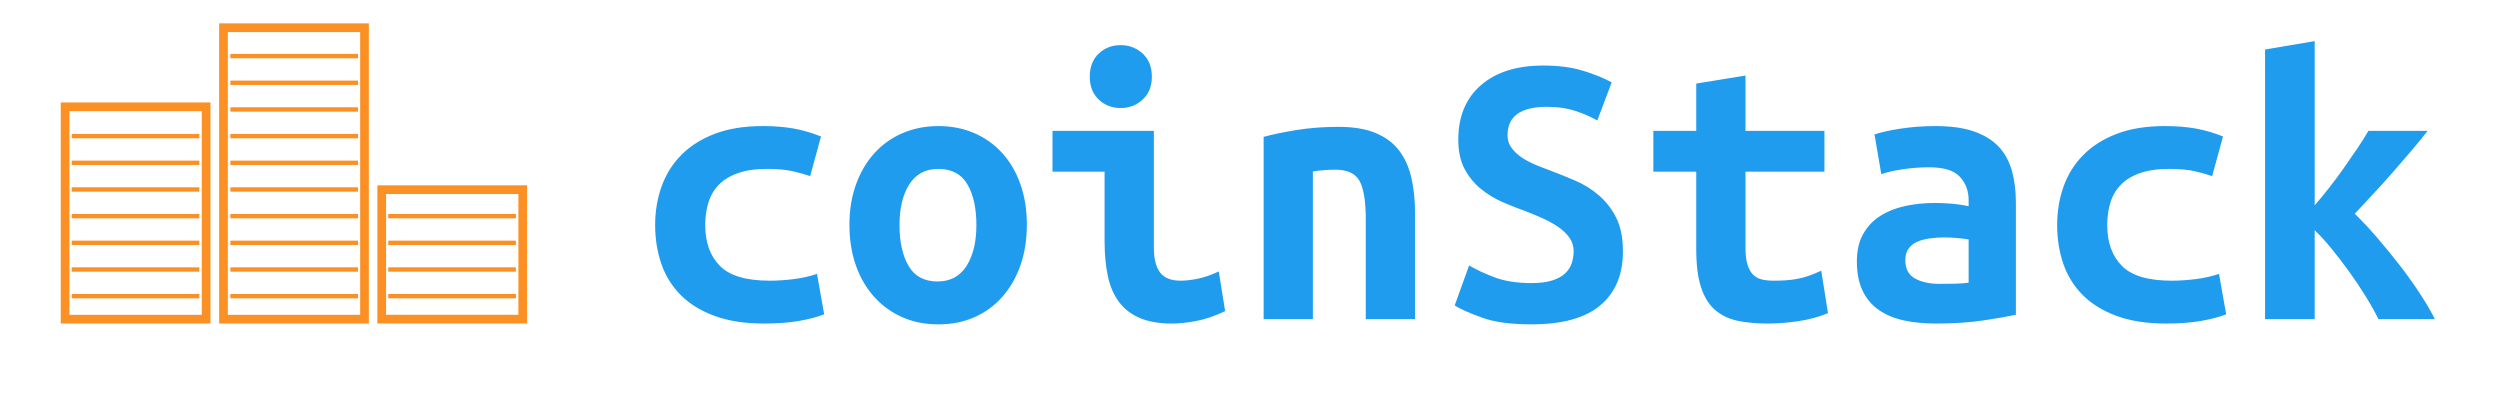 <?xml version="1.0" encoding="utf-8"?>
<svg viewBox="26.993 155.486 574.152 91.787" xmlns="http://www.w3.org/2000/svg">
  <rect x="20.328" y="148.567" width="623.93" height="100.594" style="fill: transparent"/>
  <rect x="41.944" y="180.011" width="32.387" height="48.774" style="fill: none; stroke-width: 2px; stroke: rgb(251, 145, 37);"/>
  <rect x="78.319" y="161.851" width="32.387" height="66.935" style="fill: none; stroke-width: 2px; stroke: rgb(251, 145, 37);"/>
  <rect x="114.659" y="199.048" width="32.387" height="29.731" style="fill: none; stroke-width: 2px; stroke: rgb(251, 145, 37);"/>
  <line style="stroke: rgb(251, 145, 37);" x1="116.162" y1="217.378" x2="145.48" y2="217.378"/>
  <line style="stroke: rgb(251, 145, 37);" x1="116.162" y1="211.252" x2="145.48" y2="211.252"/>
  <line style="stroke: rgb(251, 145, 37);" x1="116.162" y1="223.504" x2="145.48" y2="223.504"/>
  <line style="stroke: rgb(251, 145, 37);" x1="79.895" y1="211.252" x2="109.213" y2="211.252"/>
  <line style="stroke: rgb(251, 145, 37);" x1="79.895" y1="217.378" x2="109.213" y2="217.378"/>
  <line style="stroke: rgb(251, 145, 37);" x1="79.895" y1="223.504" x2="109.213" y2="223.504"/>
  <line style="stroke: rgb(251, 145, 37);" x1="79.895" y1="205.127" x2="109.213" y2="205.127"/>
  <line style="stroke: rgb(251, 145, 37);" x1="79.895" y1="199.001" x2="109.213" y2="199.001"/>
  <line style="stroke: rgb(251, 145, 37);" x1="79.895" y1="192.875" x2="109.213" y2="192.875"/>
  <line style="stroke: rgb(251, 145, 37);" x1="79.895" y1="186.75" x2="109.213" y2="186.75"/>
  <line style="stroke: rgb(251, 145, 37);" x1="79.895" y1="180.624" x2="109.213" y2="180.624"/>
  <line style="stroke: rgb(251, 145, 37);" x1="79.895" y1="174.498" x2="109.213" y2="174.498"/>
  <line style="stroke: rgb(251, 145, 37);" x1="79.895" y1="168.373" x2="109.213" y2="168.373"/>
  <line style="stroke: rgb(251, 145, 37);" x1="43.46" y1="211.252" x2="72.777" y2="211.252"/>
  <line style="stroke: rgb(251, 145, 37);" x1="43.46" y1="217.378" x2="72.777" y2="217.378"/>
  <line style="stroke: rgb(251, 145, 37);" x1="43.46" y1="223.504" x2="72.777" y2="223.504"/>
  <line style="stroke: rgb(251, 145, 37);" x1="43.46" y1="205.127" x2="72.777" y2="205.127"/>
  <line style="stroke: rgb(251, 145, 37);" x1="43.46" y1="199.001" x2="72.777" y2="199.001"/>
  <line style="stroke: rgb(251, 145, 37);" x1="43.46" y1="192.875" x2="72.777" y2="192.875"/>
  <line style="stroke: rgb(251, 145, 37);" x1="116.162" y1="205.127" x2="145.48" y2="205.127"/>
  <line style="stroke: rgb(251, 145, 37);" x1="43.46" y1="186.75" x2="72.777" y2="186.75"/>
  <path d="M 141.455 198.159 C 141.455 195.032 141.945 192.089 142.925 189.329 C 143.905 186.569 145.408 184.162 147.435 182.109 C 149.455 180.049 152.015 178.422 155.115 177.229 C 158.215 176.036 161.912 175.439 166.205 175.439 C 168.778 175.439 171.108 175.622 173.195 175.989 C 175.282 176.356 177.398 176.969 179.545 177.829 L 177.055 186.939 C 175.828 186.506 174.465 186.122 172.965 185.789 C 171.458 185.449 169.542 185.279 167.215 185.279 C 164.515 185.279 162.262 185.602 160.455 186.249 C 158.642 186.889 157.185 187.776 156.085 188.909 C 154.978 190.049 154.178 191.416 153.685 193.009 C 153.198 194.602 152.955 196.319 152.955 198.159 C 152.955 202.146 154.075 205.272 156.315 207.539 C 158.548 209.812 162.365 210.949 167.765 210.949 C 169.545 210.949 171.402 210.826 173.335 210.579 C 175.262 210.332 177.025 209.932 178.625 209.379 L 180.275 218.679 C 178.682 219.292 176.752 219.796 174.485 220.189 C 172.212 220.589 169.542 220.789 166.475 220.789 C 162.062 220.789 158.275 220.206 155.115 219.039 C 151.955 217.879 149.365 216.286 147.345 214.259 C 145.318 212.232 143.828 209.839 142.875 207.079 C 141.928 204.319 141.455 201.346 141.455 198.159 ZM 226.823 198.069 C 226.823 201.502 226.333 204.616 225.353 207.409 C 224.373 210.196 222.993 212.602 221.213 214.629 C 219.433 216.649 217.303 218.212 214.823 219.319 C 212.336 220.426 209.56 220.979 206.493 220.979 C 203.426 220.979 200.653 220.426 198.173 219.319 C 195.686 218.212 193.54 216.649 191.733 214.629 C 189.92 212.602 188.523 210.196 187.543 207.409 C 186.563 204.616 186.073 201.502 186.073 198.069 C 186.073 194.696 186.58 191.612 187.593 188.819 C 188.6 186.032 190.01 183.642 191.823 181.649 C 193.63 179.656 195.79 178.122 198.303 177.049 C 200.823 175.976 203.553 175.439 206.493 175.439 C 209.5 175.439 212.246 175.976 214.733 177.049 C 217.213 178.122 219.36 179.656 221.173 181.649 C 222.98 183.642 224.373 186.032 225.353 188.819 C 226.333 191.612 226.823 194.696 226.823 198.069 Z M 197.573 198.159 C 197.573 202.026 198.263 205.152 199.643 207.539 C 201.023 209.932 203.246 211.129 206.313 211.129 C 209.253 211.129 211.476 209.932 212.983 207.539 C 214.483 205.152 215.233 202.026 215.233 198.159 C 215.233 194.292 214.543 191.179 213.163 188.819 C 211.783 186.459 209.56 185.279 206.493 185.279 C 203.553 185.279 201.33 186.459 199.823 188.819 C 198.323 191.179 197.573 194.292 197.573 198.159 ZM 255.531 164.119 C 255.531 166.326 254.824 168.072 253.411 169.359 C 252.004 170.652 250.317 171.299 248.351 171.299 C 246.391 171.299 244.721 170.652 243.341 169.359 C 241.961 168.072 241.271 166.326 241.271 164.119 C 241.271 161.852 241.961 160.072 243.341 158.779 C 244.721 157.492 246.391 156.849 248.351 156.849 C 250.317 156.849 252.004 157.492 253.411 158.779 C 254.824 160.072 255.531 161.852 255.531 164.119 Z M 270.891 208.829 L 272.361 217.939 C 270.034 219.046 267.844 219.796 265.791 220.189 C 263.731 220.589 261.844 220.789 260.131 220.789 C 257.184 220.789 254.714 220.359 252.721 219.499 C 250.727 218.646 249.134 217.406 247.941 215.779 C 246.741 214.152 245.897 212.172 245.411 209.839 C 244.917 207.512 244.671 204.846 244.671 201.839 L 244.671 185.919 L 232.711 185.919 L 232.711 176.539 L 255.991 176.539 L 255.991 203.309 C 255.991 205.889 256.464 207.806 257.411 209.059 C 258.364 210.319 259.944 210.949 262.151 210.949 C 263.197 210.949 264.454 210.809 265.921 210.529 C 267.394 210.256 269.051 209.689 270.891 208.829 ZM 281.199 219.779 L 281.199 177.919 C 283.219 177.366 285.715 176.846 288.689 176.359 C 291.669 175.866 294.905 175.619 298.399 175.619 C 301.832 175.619 304.685 176.096 306.959 177.049 C 309.225 177.996 311.019 179.342 312.339 181.089 C 313.659 182.842 314.592 184.929 315.139 187.349 C 315.692 189.769 315.969 192.452 315.969 195.399 L 315.969 219.779 L 304.659 219.779 L 304.659 196.869 C 304.659 192.822 304.199 189.909 303.279 188.129 C 302.359 186.349 300.485 185.459 297.659 185.459 C 296.805 185.459 295.962 185.492 295.129 185.559 C 294.302 185.619 293.429 185.709 292.509 185.829 L 292.509 219.779 L 281.199 219.779 ZM 342.736 211.499 C 344.643 211.499 346.223 211.299 347.476 210.899 C 348.736 210.499 349.733 209.949 350.466 209.249 C 351.206 208.542 351.713 207.742 351.986 206.849 C 352.26 205.962 352.396 205.059 352.396 204.139 C 352.396 202.972 352.06 201.929 351.386 201.009 C 350.713 200.089 349.856 199.276 348.816 198.569 C 347.77 197.869 346.603 197.226 345.316 196.639 C 344.03 196.059 342.743 195.522 341.456 195.029 C 339.736 194.416 337.956 193.712 336.116 192.919 C 334.276 192.119 332.606 191.106 331.106 189.879 C 329.6 188.652 328.356 187.136 327.376 185.329 C 326.396 183.516 325.906 181.259 325.906 178.559 C 325.906 173.226 327.64 169.056 331.106 166.049 C 334.566 163.042 339.333 161.539 345.406 161.539 C 348.906 161.539 351.96 161.939 354.566 162.739 C 357.173 163.539 359.363 164.429 361.136 165.409 L 357.826 174.149 C 356.293 173.289 354.593 172.552 352.726 171.939 C 350.853 171.326 348.69 171.019 346.236 171.019 C 340.223 171.019 337.216 173.196 337.216 177.549 C 337.216 178.656 337.523 179.622 338.136 180.449 C 338.75 181.276 339.533 182.012 340.486 182.659 C 341.44 183.299 342.513 183.866 343.706 184.359 C 344.9 184.852 346.08 185.312 347.246 185.739 C 349.026 186.412 350.883 187.162 352.816 187.989 C 354.75 188.822 356.526 189.929 358.146 191.309 C 359.773 192.689 361.11 194.406 362.156 196.459 C 363.196 198.512 363.716 201.102 363.716 204.229 C 363.716 209.569 361.983 213.696 358.516 216.609 C 355.05 219.522 349.79 220.979 342.736 220.979 C 338.016 220.979 334.246 220.472 331.426 219.459 C 328.606 218.446 326.49 217.509 325.076 216.649 L 328.386 207.449 C 330.046 208.429 332.026 209.349 334.326 210.209 C 336.626 211.069 339.43 211.499 342.736 211.499 ZM 380.554 203.679 L 380.554 185.919 L 370.704 185.919 L 370.704 176.539 L 380.554 176.539 L 380.554 165.679 L 391.864 163.839 L 391.864 176.539 L 409.994 176.539 L 409.994 185.919 L 391.864 185.919 L 391.864 203.399 C 391.864 204.999 392.018 206.289 392.324 207.269 C 392.631 208.249 393.061 209.016 393.614 209.569 C 394.168 210.122 394.841 210.489 395.634 210.669 C 396.434 210.856 397.324 210.949 398.304 210.949 C 399.351 210.949 400.318 210.919 401.204 210.859 C 402.091 210.792 402.951 210.682 403.784 210.529 C 404.611 210.376 405.468 210.146 406.354 209.839 C 407.248 209.532 408.214 209.136 409.254 208.649 L 410.814 218.399 C 408.734 219.259 406.481 219.872 404.054 220.239 C 401.634 220.606 399.288 220.789 397.014 220.789 C 394.381 220.789 392.051 220.576 390.024 220.149 C 388.004 219.716 386.288 218.886 384.874 217.659 C 383.461 216.432 382.388 214.702 381.654 212.469 C 380.921 210.229 380.554 207.299 380.554 203.679 ZM 436.482 211.679 C 437.709 211.679 438.906 211.666 440.072 211.639 C 441.239 211.606 442.252 211.529 443.112 211.409 L 443.112 201.469 C 442.372 201.349 441.482 201.242 440.442 201.149 C 439.396 201.056 438.446 201.009 437.592 201.009 C 436.426 201.009 435.289 201.086 434.182 201.239 C 433.082 201.392 432.116 201.652 431.282 202.019 C 430.456 202.392 429.799 202.916 429.312 203.589 C 428.819 204.262 428.572 205.152 428.572 206.259 C 428.572 208.219 429.309 209.612 430.782 210.439 C 432.256 211.266 434.156 211.679 436.482 211.679 Z M 435.472 175.439 C 439.032 175.439 441.992 175.852 444.352 176.679 C 446.712 177.506 448.599 178.669 450.012 180.169 C 451.419 181.676 452.429 183.516 453.042 185.689 C 453.656 187.869 453.962 190.309 453.962 193.009 L 453.962 218.769 C 452.309 219.136 449.856 219.566 446.602 220.059 C 443.356 220.546 439.706 220.789 435.652 220.789 C 432.892 220.789 430.396 220.546 428.162 220.059 C 425.922 219.566 424.006 218.752 422.412 217.619 C 420.812 216.486 419.586 215.012 418.732 213.199 C 417.872 211.392 417.442 209.169 417.442 206.529 C 417.442 204.016 417.932 201.899 418.912 200.179 C 419.892 198.466 421.212 197.086 422.872 196.039 C 424.526 194.999 426.426 194.249 428.572 193.789 C 430.719 193.329 432.959 193.099 435.292 193.099 C 438.232 193.099 440.839 193.346 443.112 193.839 L 443.112 192.459 C 443.112 190.312 442.436 188.516 441.082 187.069 C 439.736 185.629 437.406 184.909 434.092 184.909 C 431.946 184.909 429.876 185.062 427.882 185.369 C 425.889 185.676 424.279 186.046 423.052 186.479 L 421.492 177.369 C 422.899 176.876 424.892 176.429 427.472 176.029 C 430.046 175.636 432.712 175.439 435.472 175.439 ZM 463.44 198.159 C 463.44 195.032 463.93 192.089 464.91 189.329 C 465.89 186.569 467.393 184.162 469.42 182.109 C 471.44 180.049 474 178.422 477.1 177.229 C 480.2 176.036 483.897 175.439 488.19 175.439 C 490.763 175.439 493.093 175.622 495.18 175.989 C 497.267 176.356 499.383 176.969 501.53 177.829 L 499.04 186.939 C 497.813 186.506 496.45 186.122 494.95 185.789 C 493.443 185.449 491.527 185.279 489.2 185.279 C 486.5 185.279 484.247 185.602 482.44 186.249 C 480.627 186.889 479.17 187.776 478.07 188.909 C 476.963 190.049 476.163 191.416 475.67 193.009 C 475.183 194.602 474.94 196.319 474.94 198.159 C 474.94 202.146 476.06 205.272 478.3 207.539 C 480.533 209.812 484.35 210.949 489.75 210.949 C 491.53 210.949 493.387 210.826 495.32 210.579 C 497.247 210.332 499.01 209.932 500.61 209.379 L 502.26 218.679 C 500.667 219.292 498.737 219.796 496.47 220.189 C 494.197 220.589 491.527 220.789 488.46 220.789 C 484.047 220.789 480.26 220.206 477.1 219.039 C 473.94 217.879 471.35 216.286 469.33 214.259 C 467.303 212.232 465.813 209.839 464.86 207.079 C 463.913 204.319 463.44 201.346 463.44 198.159 ZM 522.588 155.929 L 522.588 193.649 C 523.695 192.362 524.815 190.999 525.948 189.559 C 527.081 188.119 528.185 186.632 529.258 185.099 C 530.331 183.566 531.361 182.076 532.348 180.629 C 533.328 179.189 534.185 177.826 534.918 176.539 L 548.538 176.539 C 547.431 177.952 546.175 179.486 544.768 181.139 C 543.355 182.792 541.898 184.479 540.398 186.199 C 538.891 187.919 537.388 189.576 535.888 191.169 C 534.381 192.762 533.015 194.232 531.788 195.579 C 533.321 197.052 534.978 198.816 536.758 200.869 C 538.538 202.929 540.288 205.062 542.008 207.269 C 543.721 209.476 545.298 211.682 546.738 213.889 C 548.185 216.096 549.335 218.059 550.188 219.779 L 537.218 219.779 C 536.485 218.246 535.518 216.512 534.318 214.579 C 533.125 212.646 531.855 210.746 530.508 208.879 C 529.155 207.006 527.788 205.226 526.408 203.539 C 525.028 201.852 523.755 200.459 522.588 199.359 L 522.588 219.779 L 511.188 219.779 L 511.188 157.859 L 522.588 155.929 Z" transform="matrix(1, 0, 0, 1, 36, 9)" style="fill: rgb(32, 156, 238); white-space: pre;"/>
</svg>